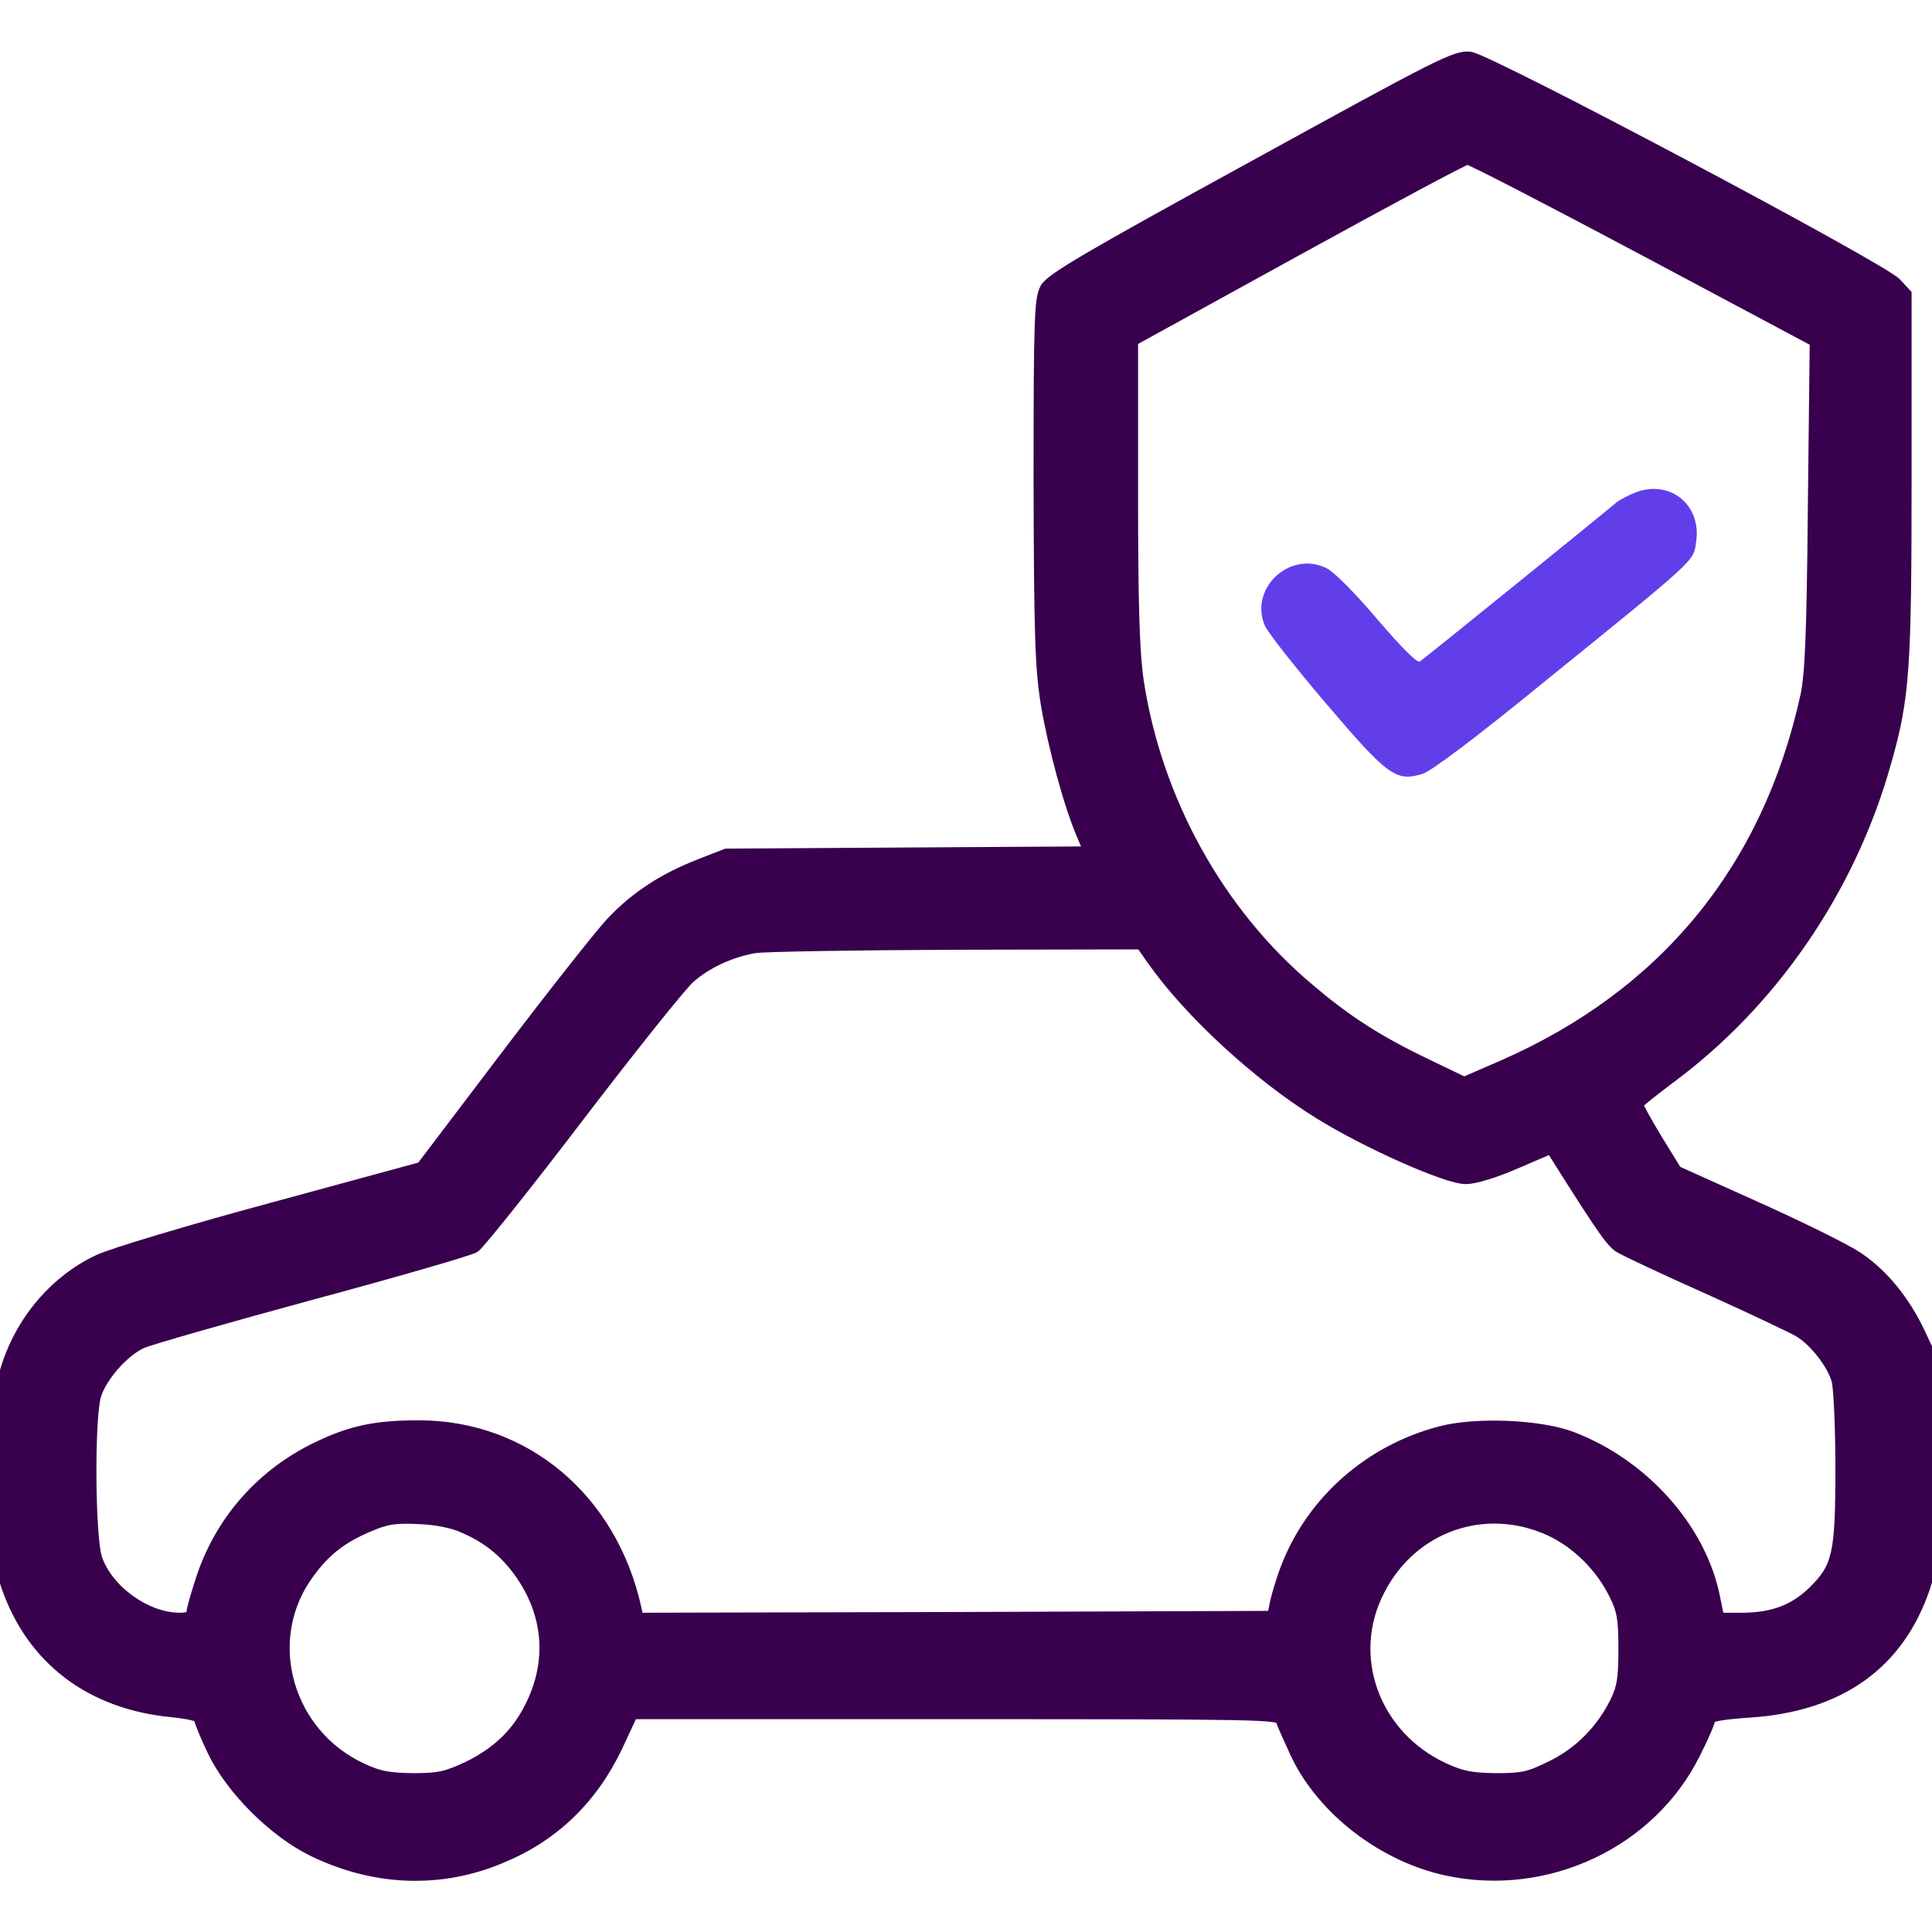 <svg width="32" height="32" viewBox="0 0 32 32" fill="none" xmlns="http://www.w3.org/2000/svg">
<g clip-path="url(#clip0_279_1736)">
<mask id="path-1-outside-1_279_1736" maskUnits="userSpaceOnUse" x="-1" y="0.052" width="34" height="32" fill="black">
<rect fill="white" x="-1" y="0.052" width="34" height="32"/>
<path d="M20.762 2.763C18.038 4.256 17.406 4.625 17.325 4.781C17.231 4.95 17.219 5.287 17.219 7.969C17.225 10.544 17.244 11.062 17.337 11.65C17.456 12.363 17.719 13.331 17.931 13.825L18.056 14.119L15.044 14.137L12.031 14.156L11.613 14.319C10.988 14.562 10.531 14.863 10.131 15.287C9.938 15.494 9.15 16.494 8.381 17.506L6.987 19.344L4.506 20.019C3.144 20.387 1.856 20.775 1.644 20.875C0.944 21.2 0.388 21.837 0.131 22.606C0.013 22.956 0 23.144 0 24.456C0 25.738 0.013 25.962 0.119 26.269C0.537 27.481 1.512 28.219 2.862 28.344C3.144 28.375 3.312 28.413 3.312 28.462C3.312 28.5 3.413 28.744 3.531 28.994C3.837 29.631 4.537 30.331 5.188 30.65C6.206 31.144 7.3 31.188 8.312 30.756C9.169 30.4 9.8 29.788 10.213 28.925L10.469 28.375H15.831C20.881 28.375 21.194 28.381 21.225 28.481C21.244 28.544 21.363 28.806 21.481 29.062C21.925 29.981 22.919 30.744 23.975 30.969C25.619 31.319 27.331 30.512 28.062 29.044C28.2 28.775 28.312 28.512 28.312 28.469C28.312 28.419 28.512 28.381 28.962 28.35C30.469 28.256 31.45 27.55 31.875 26.275C32 25.906 32.006 25.775 31.988 24.175L31.969 22.469L31.794 22.094C31.538 21.55 31.181 21.113 30.769 20.837C30.569 20.7 29.806 20.325 29.081 20L27.762 19.406L27.431 18.869C27.25 18.569 27.106 18.306 27.113 18.288C27.119 18.262 27.356 18.075 27.637 17.863C29.344 16.606 30.637 14.725 31.225 12.625C31.531 11.55 31.562 11.094 31.562 7.875V4.875L31.394 4.694C31.137 4.431 24.663 0.994 24.344 0.956C24.113 0.931 23.856 1.062 20.762 2.763ZM27.238 4.138L30.075 5.65L30.044 8.369C30.025 10.519 29.994 11.188 29.919 11.531C29.288 14.4 27.581 16.475 24.913 17.65L24.25 17.938L23.613 17.631C22.819 17.25 22.3 16.919 21.669 16.381C20.175 15.125 19.144 13.256 18.844 11.281C18.775 10.806 18.75 10.056 18.75 8.144V5.638L21.488 4.131C22.988 3.306 24.256 2.625 24.306 2.625C24.356 2.625 25.675 3.306 27.238 4.138ZM19.094 15.894C19.706 16.762 20.831 17.8 21.837 18.425C22.625 18.919 23.975 19.519 24.281 19.512C24.431 19.512 24.769 19.406 25.113 19.256L25.694 19.006L25.919 19.363C26.556 20.369 26.694 20.562 26.825 20.65C26.906 20.7 27.562 21.012 28.294 21.337C29.019 21.663 29.7 21.988 29.806 22.05C30.062 22.206 30.363 22.587 30.438 22.869C30.469 22.994 30.5 23.644 30.5 24.319C30.5 25.744 30.45 25.962 30.044 26.363C29.725 26.675 29.363 26.812 28.85 26.812H28.462L28.387 26.444C28.156 25.319 27.212 24.262 26.031 23.812C25.512 23.613 24.45 23.569 23.875 23.719C22.706 24.019 21.756 24.85 21.325 25.938C21.25 26.125 21.169 26.394 21.137 26.531L21.087 26.781L15.825 26.8L10.562 26.812L10.525 26.644C10.125 24.831 8.694 23.625 6.938 23.625C6.231 23.625 5.831 23.706 5.269 23.975C4.35 24.413 3.669 25.181 3.35 26.137C3.263 26.4 3.188 26.663 3.188 26.712C3.188 26.781 3.125 26.812 2.975 26.812C2.419 26.812 1.775 26.35 1.594 25.819C1.475 25.469 1.462 23.494 1.575 23.113C1.669 22.794 2.05 22.363 2.356 22.231C2.487 22.175 3.75 21.812 5.156 21.431C6.569 21.05 7.781 20.7 7.856 20.65C7.931 20.6 8.713 19.625 9.588 18.475C10.463 17.331 11.287 16.3 11.419 16.188C11.694 15.944 12.1 15.756 12.494 15.688C12.65 15.662 14.162 15.637 15.844 15.631L18.906 15.625L19.094 15.894ZM7.7 25.3C8.113 25.481 8.406 25.731 8.656 26.1C9.1 26.762 9.156 27.519 8.812 28.231C8.588 28.706 8.25 29.031 7.75 29.275C7.4 29.438 7.275 29.469 6.844 29.469C6.438 29.462 6.281 29.438 5.987 29.3C4.763 28.731 4.319 27.212 5.056 26.125C5.338 25.712 5.625 25.475 6.1 25.275C6.406 25.144 6.544 25.125 6.938 25.144C7.237 25.156 7.513 25.212 7.7 25.3ZM25.669 25.337C26.119 25.544 26.525 25.944 26.75 26.406C26.881 26.669 26.906 26.806 26.906 27.312C26.906 27.806 26.881 27.956 26.762 28.2C26.531 28.663 26.163 29.038 25.7 29.262C25.331 29.444 25.225 29.469 24.781 29.469C24.369 29.462 24.219 29.438 23.906 29.294C22.75 28.756 22.269 27.431 22.837 26.337C23.381 25.269 24.594 24.85 25.669 25.337Z"/>
</mask>
<path d="M20.762 2.763C18.038 4.256 17.406 4.625 17.325 4.781C17.231 4.95 17.219 5.287 17.219 7.969C17.225 10.544 17.244 11.062 17.337 11.65C17.456 12.363 17.719 13.331 17.931 13.825L18.056 14.119L15.044 14.137L12.031 14.156L11.613 14.319C10.988 14.562 10.531 14.863 10.131 15.287C9.938 15.494 9.15 16.494 8.381 17.506L6.987 19.344L4.506 20.019C3.144 20.387 1.856 20.775 1.644 20.875C0.944 21.2 0.388 21.837 0.131 22.606C0.013 22.956 0 23.144 0 24.456C0 25.738 0.013 25.962 0.119 26.269C0.537 27.481 1.512 28.219 2.862 28.344C3.144 28.375 3.312 28.413 3.312 28.462C3.312 28.5 3.413 28.744 3.531 28.994C3.837 29.631 4.537 30.331 5.188 30.65C6.206 31.144 7.3 31.188 8.312 30.756C9.169 30.4 9.8 29.788 10.213 28.925L10.469 28.375H15.831C20.881 28.375 21.194 28.381 21.225 28.481C21.244 28.544 21.363 28.806 21.481 29.062C21.925 29.981 22.919 30.744 23.975 30.969C25.619 31.319 27.331 30.512 28.062 29.044C28.2 28.775 28.312 28.512 28.312 28.469C28.312 28.419 28.512 28.381 28.962 28.35C30.469 28.256 31.45 27.55 31.875 26.275C32 25.906 32.006 25.775 31.988 24.175L31.969 22.469L31.794 22.094C31.538 21.55 31.181 21.113 30.769 20.837C30.569 20.7 29.806 20.325 29.081 20L27.762 19.406L27.431 18.869C27.25 18.569 27.106 18.306 27.113 18.288C27.119 18.262 27.356 18.075 27.637 17.863C29.344 16.606 30.637 14.725 31.225 12.625C31.531 11.55 31.562 11.094 31.562 7.875V4.875L31.394 4.694C31.137 4.431 24.663 0.994 24.344 0.956C24.113 0.931 23.856 1.062 20.762 2.763ZM27.238 4.138L30.075 5.65L30.044 8.369C30.025 10.519 29.994 11.188 29.919 11.531C29.288 14.4 27.581 16.475 24.913 17.65L24.25 17.938L23.613 17.631C22.819 17.25 22.3 16.919 21.669 16.381C20.175 15.125 19.144 13.256 18.844 11.281C18.775 10.806 18.75 10.056 18.75 8.144V5.638L21.488 4.131C22.988 3.306 24.256 2.625 24.306 2.625C24.356 2.625 25.675 3.306 27.238 4.138ZM19.094 15.894C19.706 16.762 20.831 17.8 21.837 18.425C22.625 18.919 23.975 19.519 24.281 19.512C24.431 19.512 24.769 19.406 25.113 19.256L25.694 19.006L25.919 19.363C26.556 20.369 26.694 20.562 26.825 20.65C26.906 20.7 27.562 21.012 28.294 21.337C29.019 21.663 29.7 21.988 29.806 22.05C30.062 22.206 30.363 22.587 30.438 22.869C30.469 22.994 30.5 23.644 30.5 24.319C30.5 25.744 30.45 25.962 30.044 26.363C29.725 26.675 29.363 26.812 28.85 26.812H28.462L28.387 26.444C28.156 25.319 27.212 24.262 26.031 23.812C25.512 23.613 24.45 23.569 23.875 23.719C22.706 24.019 21.756 24.85 21.325 25.938C21.25 26.125 21.169 26.394 21.137 26.531L21.087 26.781L15.825 26.8L10.562 26.812L10.525 26.644C10.125 24.831 8.694 23.625 6.938 23.625C6.231 23.625 5.831 23.706 5.269 23.975C4.35 24.413 3.669 25.181 3.35 26.137C3.263 26.4 3.188 26.663 3.188 26.712C3.188 26.781 3.125 26.812 2.975 26.812C2.419 26.812 1.775 26.35 1.594 25.819C1.475 25.469 1.462 23.494 1.575 23.113C1.669 22.794 2.05 22.363 2.356 22.231C2.487 22.175 3.75 21.812 5.156 21.431C6.569 21.05 7.781 20.7 7.856 20.65C7.931 20.6 8.713 19.625 9.588 18.475C10.463 17.331 11.287 16.3 11.419 16.188C11.694 15.944 12.1 15.756 12.494 15.688C12.65 15.662 14.162 15.637 15.844 15.631L18.906 15.625L19.094 15.894ZM7.7 25.3C8.113 25.481 8.406 25.731 8.656 26.1C9.1 26.762 9.156 27.519 8.812 28.231C8.588 28.706 8.25 29.031 7.75 29.275C7.4 29.438 7.275 29.469 6.844 29.469C6.438 29.462 6.281 29.438 5.987 29.3C4.763 28.731 4.319 27.212 5.056 26.125C5.338 25.712 5.625 25.475 6.1 25.275C6.406 25.144 6.544 25.125 6.938 25.144C7.237 25.156 7.513 25.212 7.7 25.3ZM25.669 25.337C26.119 25.544 26.525 25.944 26.75 26.406C26.881 26.669 26.906 26.806 26.906 27.312C26.906 27.806 26.881 27.956 26.762 28.2C26.531 28.663 26.163 29.038 25.7 29.262C25.331 29.444 25.225 29.469 24.781 29.469C24.369 29.462 24.219 29.438 23.906 29.294C22.75 28.756 22.269 27.431 22.837 26.337C23.381 25.269 24.594 24.85 25.669 25.337Z" fill="#38004D"/>
<path d="M20.762 2.763C18.038 4.256 17.406 4.625 17.325 4.781C17.231 4.95 17.219 5.287 17.219 7.969C17.225 10.544 17.244 11.062 17.337 11.65C17.456 12.363 17.719 13.331 17.931 13.825L18.056 14.119L15.044 14.137L12.031 14.156L11.613 14.319C10.988 14.562 10.531 14.863 10.131 15.287C9.938 15.494 9.15 16.494 8.381 17.506L6.987 19.344L4.506 20.019C3.144 20.387 1.856 20.775 1.644 20.875C0.944 21.2 0.388 21.837 0.131 22.606C0.013 22.956 0 23.144 0 24.456C0 25.738 0.013 25.962 0.119 26.269C0.537 27.481 1.512 28.219 2.862 28.344C3.144 28.375 3.312 28.413 3.312 28.462C3.312 28.5 3.413 28.744 3.531 28.994C3.837 29.631 4.537 30.331 5.188 30.65C6.206 31.144 7.3 31.188 8.312 30.756C9.169 30.4 9.8 29.788 10.213 28.925L10.469 28.375H15.831C20.881 28.375 21.194 28.381 21.225 28.481C21.244 28.544 21.363 28.806 21.481 29.062C21.925 29.981 22.919 30.744 23.975 30.969C25.619 31.319 27.331 30.512 28.062 29.044C28.2 28.775 28.312 28.512 28.312 28.469C28.312 28.419 28.512 28.381 28.962 28.35C30.469 28.256 31.45 27.55 31.875 26.275C32 25.906 32.006 25.775 31.988 24.175L31.969 22.469L31.794 22.094C31.538 21.55 31.181 21.113 30.769 20.837C30.569 20.7 29.806 20.325 29.081 20L27.762 19.406L27.431 18.869C27.25 18.569 27.106 18.306 27.113 18.288C27.119 18.262 27.356 18.075 27.637 17.863C29.344 16.606 30.637 14.725 31.225 12.625C31.531 11.55 31.562 11.094 31.562 7.875V4.875L31.394 4.694C31.137 4.431 24.663 0.994 24.344 0.956C24.113 0.931 23.856 1.062 20.762 2.763ZM27.238 4.138L30.075 5.65L30.044 8.369C30.025 10.519 29.994 11.188 29.919 11.531C29.288 14.4 27.581 16.475 24.913 17.65L24.25 17.938L23.613 17.631C22.819 17.25 22.3 16.919 21.669 16.381C20.175 15.125 19.144 13.256 18.844 11.281C18.775 10.806 18.75 10.056 18.75 8.144V5.638L21.488 4.131C22.988 3.306 24.256 2.625 24.306 2.625C24.356 2.625 25.675 3.306 27.238 4.138ZM19.094 15.894C19.706 16.762 20.831 17.8 21.837 18.425C22.625 18.919 23.975 19.519 24.281 19.512C24.431 19.512 24.769 19.406 25.113 19.256L25.694 19.006L25.919 19.363C26.556 20.369 26.694 20.562 26.825 20.65C26.906 20.7 27.562 21.012 28.294 21.337C29.019 21.663 29.7 21.988 29.806 22.05C30.062 22.206 30.363 22.587 30.438 22.869C30.469 22.994 30.5 23.644 30.5 24.319C30.5 25.744 30.45 25.962 30.044 26.363C29.725 26.675 29.363 26.812 28.85 26.812H28.462L28.387 26.444C28.156 25.319 27.212 24.262 26.031 23.812C25.512 23.613 24.45 23.569 23.875 23.719C22.706 24.019 21.756 24.85 21.325 25.938C21.25 26.125 21.169 26.394 21.137 26.531L21.087 26.781L15.825 26.8L10.562 26.812L10.525 26.644C10.125 24.831 8.694 23.625 6.938 23.625C6.231 23.625 5.831 23.706 5.269 23.975C4.35 24.413 3.669 25.181 3.35 26.137C3.263 26.4 3.188 26.663 3.188 26.712C3.188 26.781 3.125 26.812 2.975 26.812C2.419 26.812 1.775 26.35 1.594 25.819C1.475 25.469 1.462 23.494 1.575 23.113C1.669 22.794 2.05 22.363 2.356 22.231C2.487 22.175 3.75 21.812 5.156 21.431C6.569 21.05 7.781 20.7 7.856 20.65C7.931 20.6 8.713 19.625 9.588 18.475C10.463 17.331 11.287 16.3 11.419 16.188C11.694 15.944 12.1 15.756 12.494 15.688C12.65 15.662 14.162 15.637 15.844 15.631L18.906 15.625L19.094 15.894ZM7.7 25.3C8.113 25.481 8.406 25.731 8.656 26.1C9.1 26.762 9.156 27.519 8.812 28.231C8.588 28.706 8.25 29.031 7.75 29.275C7.4 29.438 7.275 29.469 6.844 29.469C6.438 29.462 6.281 29.438 5.987 29.3C4.763 28.731 4.319 27.212 5.056 26.125C5.338 25.712 5.625 25.475 6.1 25.275C6.406 25.144 6.544 25.125 6.938 25.144C7.237 25.156 7.513 25.212 7.7 25.3ZM25.669 25.337C26.119 25.544 26.525 25.944 26.75 26.406C26.881 26.669 26.906 26.806 26.906 27.312C26.906 27.806 26.881 27.956 26.762 28.2C26.531 28.663 26.163 29.038 25.7 29.262C25.331 29.444 25.225 29.469 24.781 29.469C24.369 29.462 24.219 29.438 23.906 29.294C22.75 28.756 22.269 27.431 22.837 26.337C23.381 25.269 24.594 24.85 25.669 25.337Z" stroke="#38004D" stroke-width="0.2" mask="url(#path-1-outside-1_279_1736)"/>
<path d="M27.106 8.15C26.975 8.2 26.819 8.281 26.762 8.331C26.512 8.544 23.587 10.912 23.518 10.956C23.475 10.988 23.218 10.731 22.812 10.256C22.425 9.8 22.093 9.469 21.962 9.406C21.356 9.119 20.687 9.75 20.95 10.363C20.994 10.469 21.45 11.05 21.962 11.65C22.987 12.856 23.125 12.95 23.556 12.819C23.7 12.781 24.45 12.213 25.562 11.306C28.125 9.231 28.05 9.3 28.093 8.975C28.187 8.375 27.675 7.944 27.106 8.15Z" fill="#613EEA"/>
</g>
<defs>
<clipPath id="clip0_279_1736">
<rect width="32" height="32" fill="white"/>
</clipPath>
</defs>
</svg>
